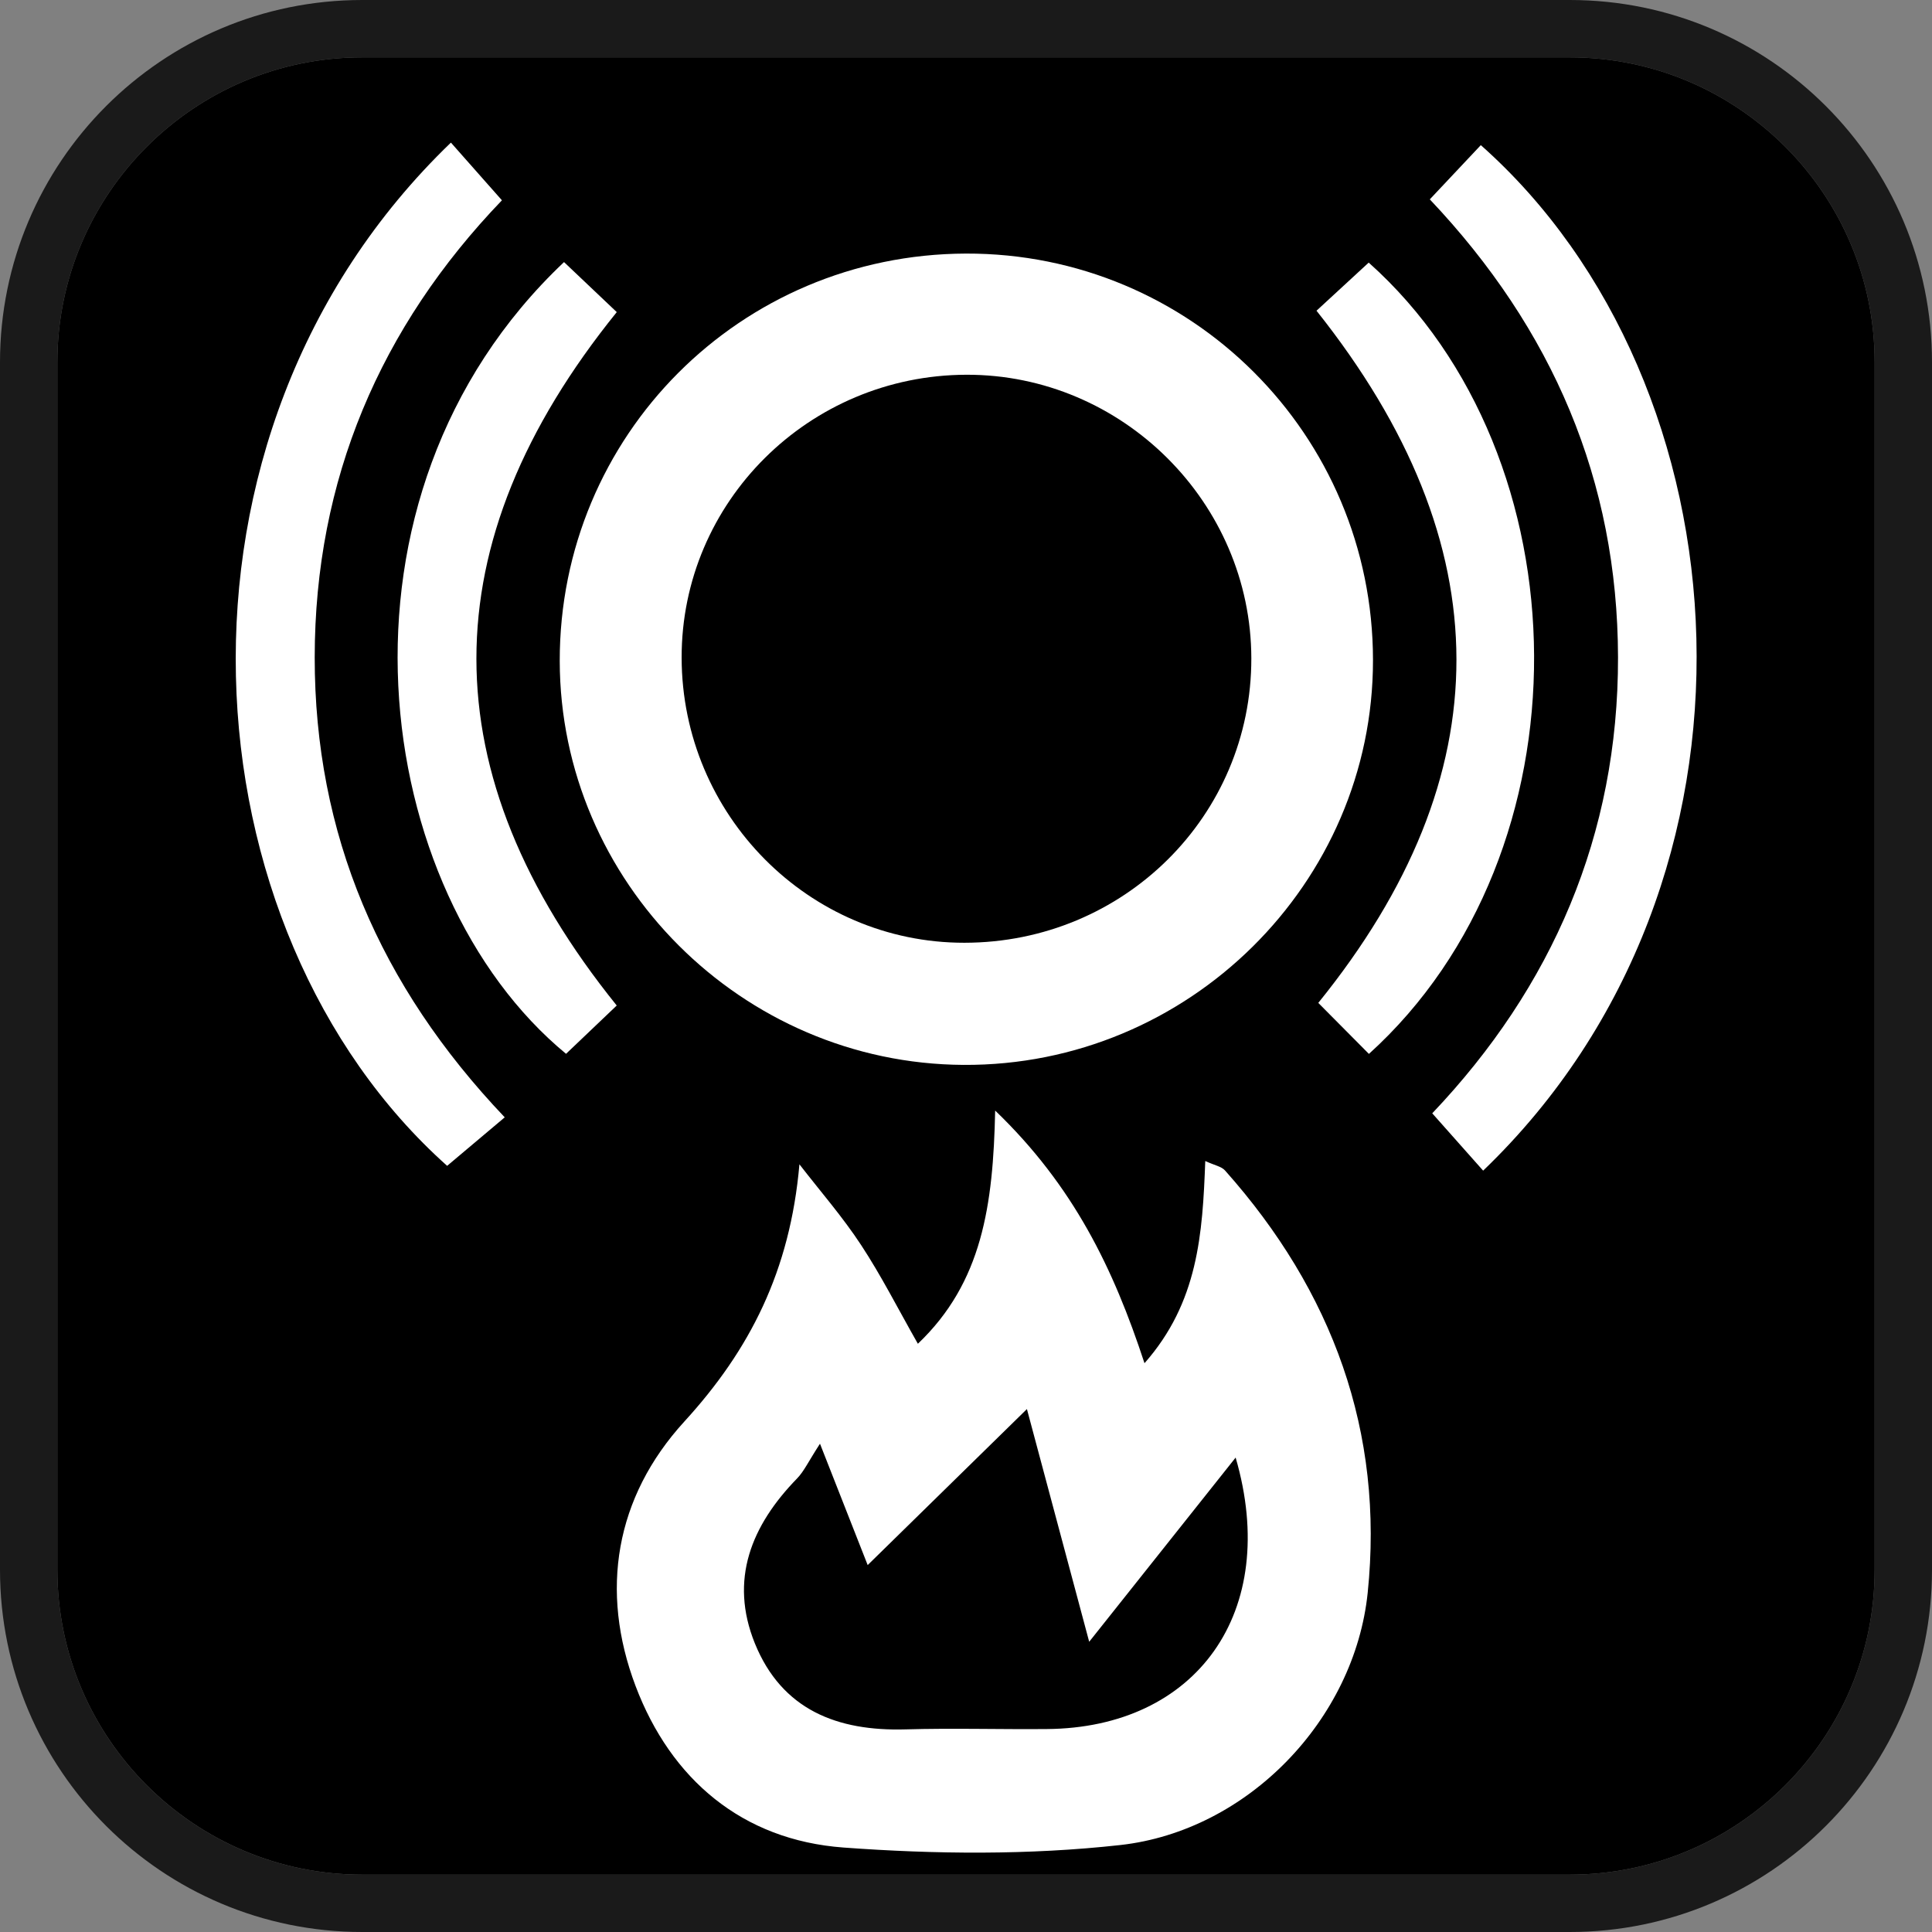 <?xml version="1.0" encoding="iso-8859-1"?>
<!-- Generator: Adobe Illustrator 16.0.0, SVG Export Plug-In . SVG Version: 6.00 Build 0)  -->
<!DOCTYPE svg PUBLIC "-//W3C//DTD SVG 1.1//EN" "http://www.w3.org/Graphics/SVG/1.1/DTD/svg11.dtd">
<svg version="1.1" xmlns="http://www.w3.org/2000/svg" xmlns:xlink="http://www.w3.org/1999/xlink" x="0px" y="0px" width="64px"
	 height="64px" viewBox="0 0 64 64" style="enable-background:new 0 0 64 64;" xml:space="preserve">
<rect x="0" y="0" width="64" height="64" fill="#808080" stroke="none"/>
<g id="smoke">
	<g>
		<path style="fill:#1A1A1A;" d="M52,0H12C5.373,0,0,5.373,0,12v40c0,6.627,5.373,12,12,12h40c6.627,0,12-5.373,12-12V12
			C64,5.373,58.627,0,52,0z M62.1,52c0,5.569-4.53,10.1-10.1,10.1H12c-5.569,0-10.1-4.53-10.1-10.1V12C1.9,6.431,6.431,1.9,12,1.9
			h40c5.569,0,10.1,4.531,10.1,10.1V52z"/>
		<path d="M52,1.9H12C6.431,1.9,1.9,6.431,1.9,12v40c0,5.569,4.531,10.1,10.1,10.1h40c5.569,0,10.1-4.53,10.1-10.1V12
			C62.1,6.431,57.569,1.9,52,1.9z"/>
	</g>
	<g>
		<path style="fill-rule:evenodd;clip-rule:evenodd;fill:#FFFFFF;" d="M45.482,21.868c0.005,7.397-6.121,13.452-13.566,13.408
			c-7.345-0.041-13.362-6.062-13.374-13.378C18.532,14.433,24.52,8.425,31.995,8.4C39.446,8.377,45.479,14.398,45.482,21.868z
			 M31.949,31.23c5.277-0.004,9.512-4.204,9.503-9.423c-0.009-5.159-4.276-9.406-9.438-9.393c-5.217,0.013-9.444,4.215-9.434,9.378
			C22.592,26.999,26.796,31.236,31.949,31.23z"/>
		<path style="fill-rule:evenodd;clip-rule:evenodd;fill:#FFFFFF;" d="M30.406,44.514c2.131-2.031,2.494-4.583,2.56-7.725
			c2.6,2.5,3.917,5.232,4.947,8.369c1.779-2.016,1.923-4.282,2.013-6.698c0.309,0.144,0.535,0.179,0.654,0.313
			c3.558,3.995,5.278,8.659,4.726,13.995c-0.436,4.196-3.974,7.88-8.192,8.351c-3.027,0.336-6.13,0.307-9.173,0.083
			c-3.35-0.247-5.717-2.258-6.887-5.351c-1.192-3.151-0.676-6.249,1.609-8.753c2.179-2.381,3.51-4.997,3.819-8.529
			c0.687,0.889,1.431,1.74,2.047,2.68C29.194,42.261,29.745,43.351,30.406,44.514z M27.163,47.825
			c-0.386,0.594-0.529,0.914-0.758,1.15c-1.518,1.559-2.252,3.355-1.4,5.462c0.894,2.203,2.729,2.916,4.993,2.851
			c1.557-0.045,3.116,0.003,4.674-0.011c4.95-0.034,7.752-3.869,6.26-8.993c-1.621,2.037-3.136,3.944-4.851,6.102
			c-0.715-2.672-1.334-4.986-2.063-7.709c-1.928,1.89-3.572,3.5-5.275,5.168C28.296,50.707,27.836,49.537,27.163,47.825z"/>
		<path style="fill-rule:evenodd;clip-rule:evenodd;fill:#FFFFFF;" d="M47.364,6.604c0.613-0.651,1.153-1.226,1.69-1.796
			c8.914,7.902,10.103,24.343,0.077,33.971c-0.535-0.604-1.074-1.212-1.686-1.899c3.97-4.179,6.164-9.217,6.154-15.107
			C53.587,15.917,51.43,10.899,47.364,6.604z"/>
		<path style="fill-rule:evenodd;clip-rule:evenodd;fill:#FFFFFF;" d="M14.937,4.724c0.57,0.644,1.093,1.235,1.69,1.911
			c-4.035,4.2-6.198,9.253-6.202,15.14c-0.003,5.854,2.145,10.876,6.295,15.238c-0.66,0.556-1.281,1.079-1.908,1.607
			C6.093,30.835,4.831,14.452,14.937,4.724z"/>
		<path style="fill-rule:evenodd;clip-rule:evenodd;fill:#FFFFFF;" d="M18.684,8.682c0.621,0.588,1.19,1.127,1.747,1.657
			c-6.201,7.675-6.197,15.284-0.001,22.97c-0.545,0.519-1.111,1.058-1.679,1.6C12.274,29.567,10.432,16.485,18.684,8.682z"/>
		<path style="fill-rule:evenodd;clip-rule:evenodd;fill:#FFFFFF;" d="M43.611,10.293c0.576-0.531,1.152-1.062,1.729-1.594
			c7.22,6.441,7.388,19.538,0.007,26.213c-0.554-0.558-1.107-1.116-1.677-1.69C49.773,25.678,49.791,18.062,43.611,10.293z"/>
	</g>
</g>
<g id="Layer_1">
</g>
</svg>
